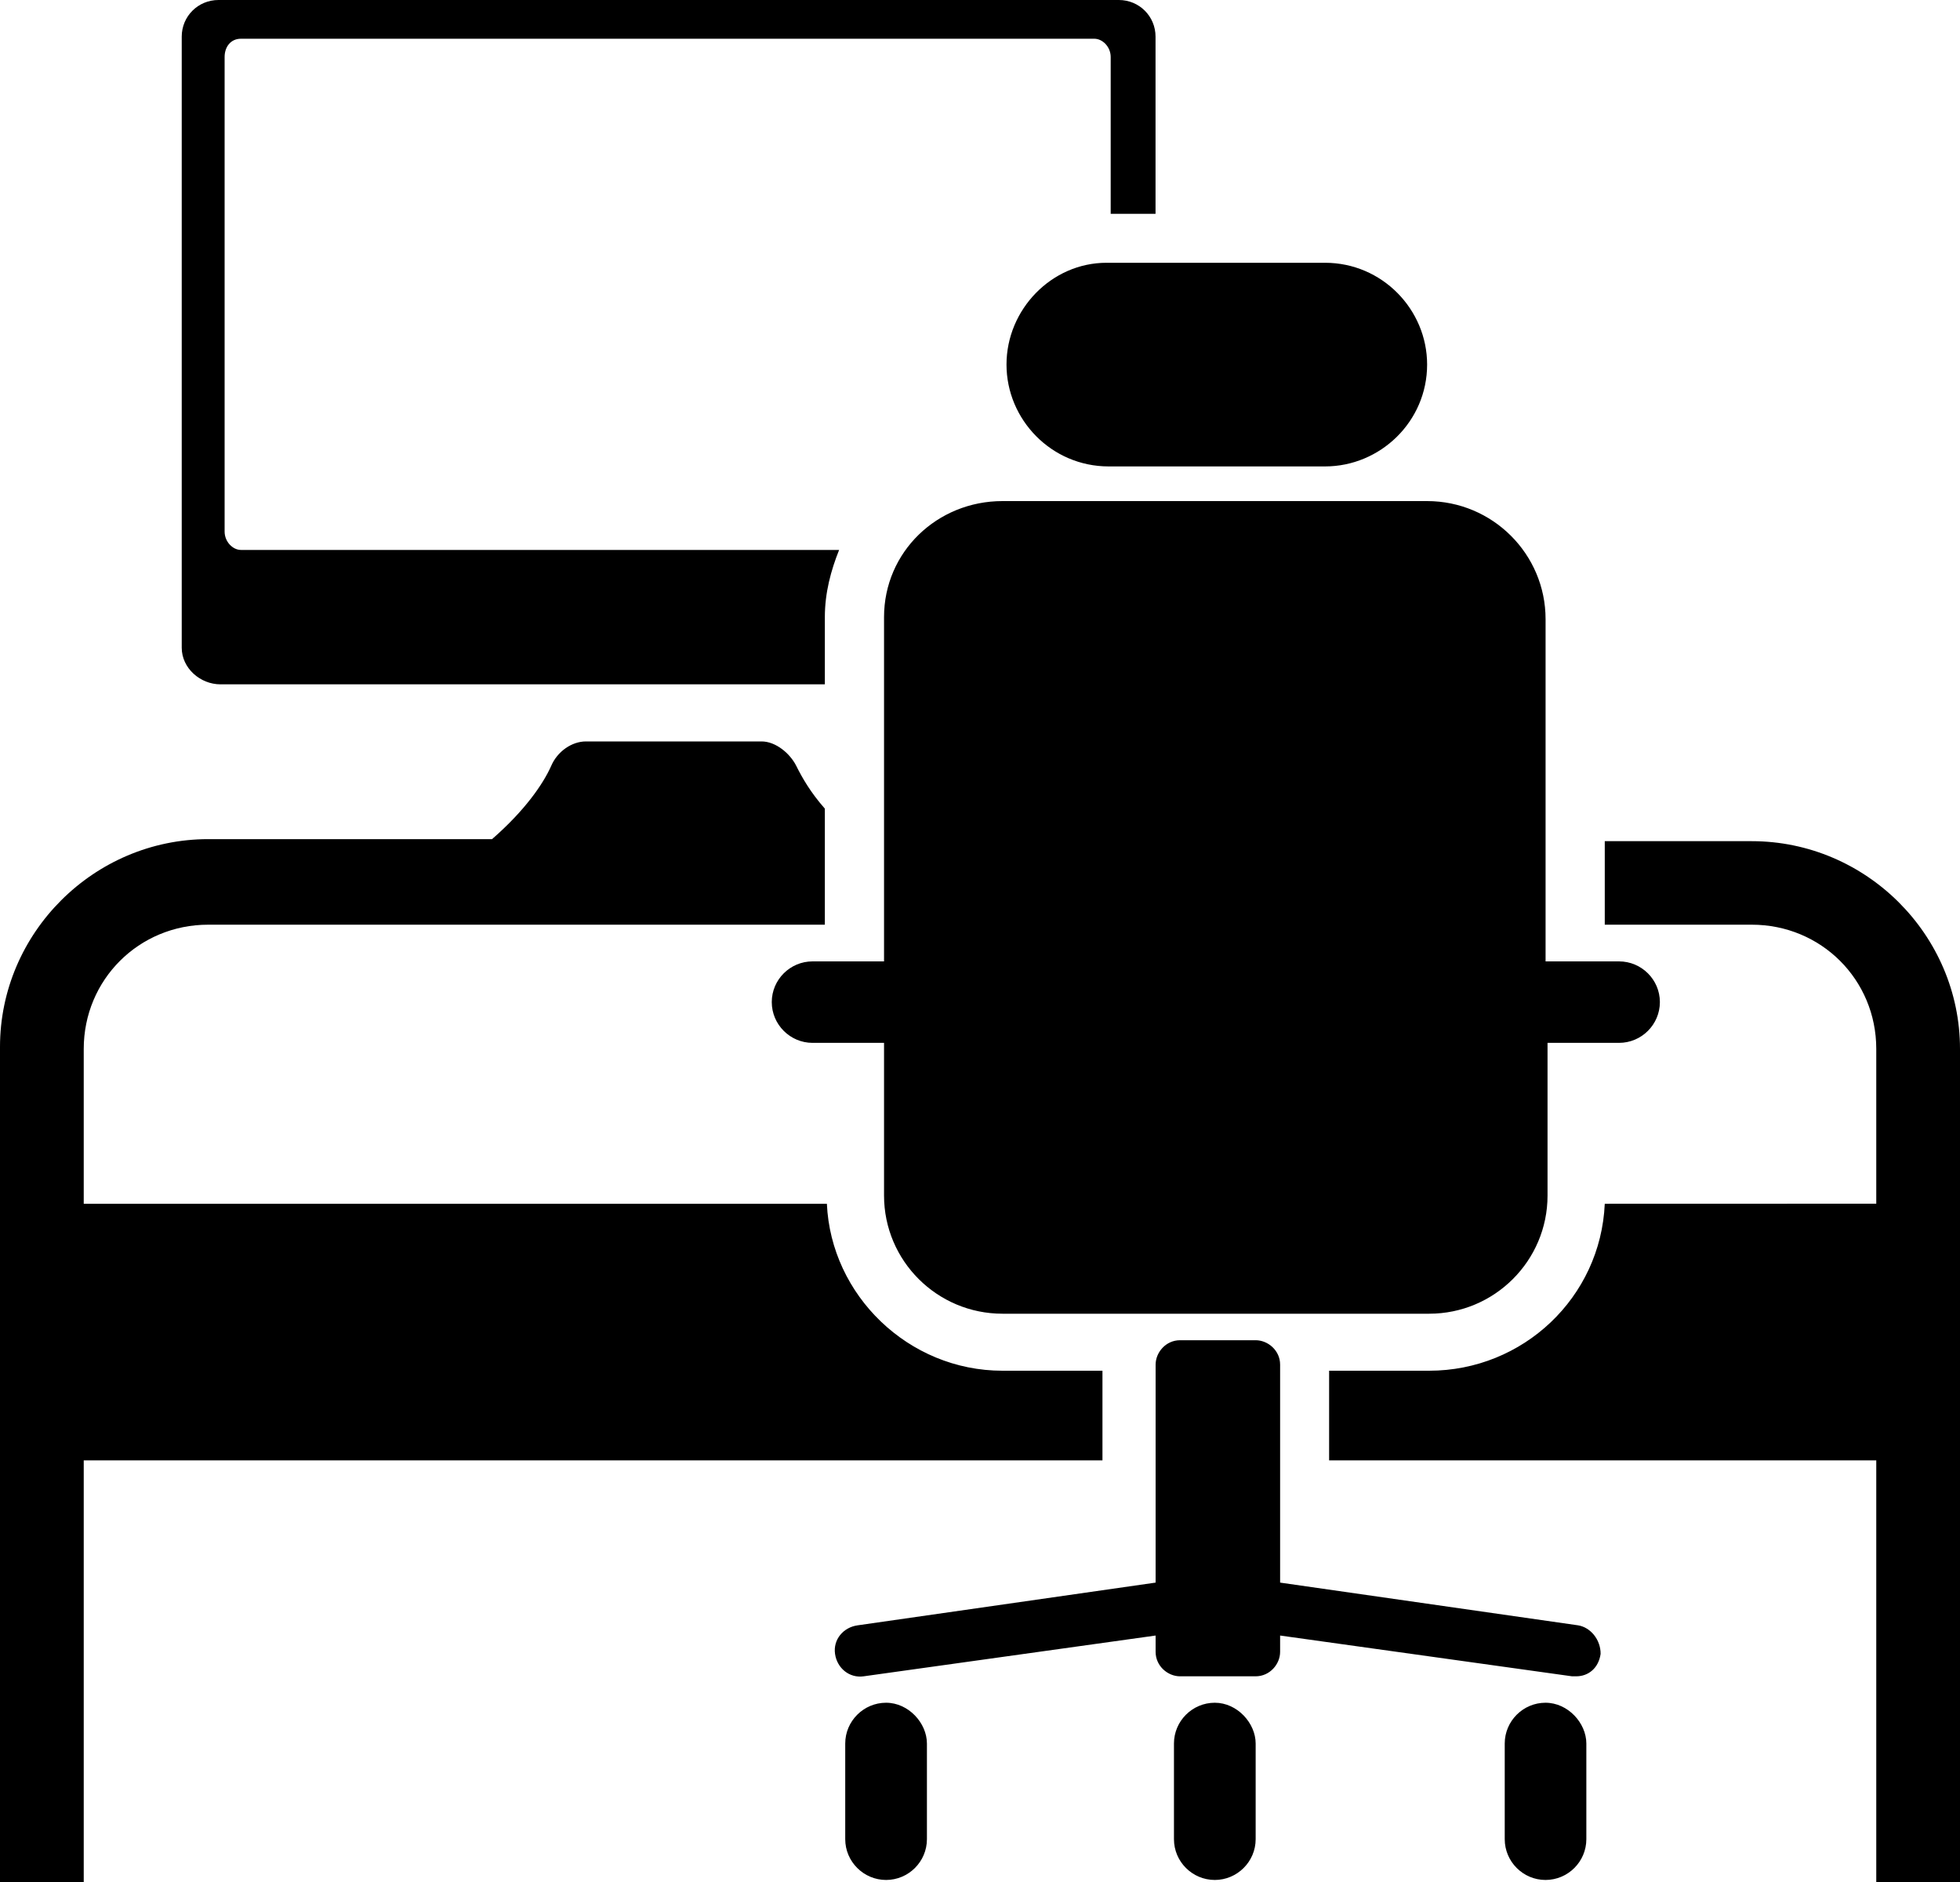 <svg width="25" height="24" viewBox="0 0 25 24" fill="none" xmlns="http://www.w3.org/2000/svg">
<path id="Vector" d="M2.318 8.26V0.467C2.318 0.208 2.526 0 2.787 0H8.529H14.271C14.531 0 14.739 0.208 14.739 0.467V2.727H14.167L14.167 0.727C14.167 0.597 14.063 0.494 13.958 0.494H3.073C2.943 0.494 2.865 0.597 2.865 0.727V6.779C2.865 6.909 2.969 7.013 3.073 7.013H10.703C10.599 7.273 10.521 7.558 10.521 7.87V8.727H2.813C2.552 8.727 2.318 8.519 2.318 8.26ZM12.787 6.39H18.203C19.037 6.39 19.714 7.065 19.714 7.896V12.26H20.651C20.938 12.26 21.172 12.493 21.172 12.779C21.172 13.065 20.938 13.299 20.651 13.299H19.739V15.246C19.739 16.078 19.062 16.753 18.229 16.753H12.787C11.953 16.753 11.276 16.078 11.276 15.246V13.299H10.364C10.078 13.299 9.844 13.065 9.844 12.779C9.844 12.493 10.078 12.26 10.364 12.26H11.276V7.87C11.276 7.039 11.953 6.39 12.787 6.39ZM20.13 20.727L16.328 20.182L16.328 17.402C16.328 17.221 16.172 17.091 16.016 17.091H15.052C14.87 17.091 14.74 17.247 14.74 17.402V20.182L10.938 20.727C10.755 20.753 10.625 20.909 10.651 21.091C10.677 21.273 10.834 21.403 11.016 21.377L14.74 20.857V21.065C14.74 21.247 14.896 21.377 15.052 21.377H16.015C16.198 21.377 16.328 21.221 16.328 21.065V20.857L20.052 21.377H20.104C20.26 21.377 20.39 21.273 20.416 21.091C20.417 20.909 20.287 20.753 20.13 20.727ZM15.495 21.714C15.208 21.714 14.974 21.948 14.974 22.234V23.454C14.974 23.74 15.208 23.974 15.495 23.974C15.781 23.974 16.016 23.74 16.016 23.454V22.234C16.016 21.974 15.781 21.714 15.495 21.714ZM11.302 21.714C11.016 21.714 10.781 21.948 10.781 22.234V23.454C10.781 23.74 11.016 23.974 11.302 23.974C11.589 23.974 11.823 23.74 11.823 23.454V22.234C11.823 21.974 11.589 21.714 11.302 21.714ZM19.713 21.714C19.427 21.714 19.193 21.948 19.193 22.234V23.454C19.193 23.74 19.427 23.974 19.713 23.974C20 23.974 20.234 23.74 20.234 23.454V22.234C20.234 21.974 20 21.714 19.713 21.714ZM22.344 10.727H20.469V11.792H22.344C23.229 11.792 23.932 12.493 23.932 13.376V15.35L20.469 15.351C20.416 16.546 19.427 17.48 18.229 17.48H16.953V18.623H23.932L23.932 24H25V13.377C25 11.922 23.802 10.727 22.344 10.727ZM12.838 4.649C12.838 5.351 13.411 5.948 14.141 5.948H16.901C17.604 5.948 18.203 5.377 18.203 4.649C18.203 3.948 17.63 3.351 16.901 3.351H14.114C13.411 3.351 12.838 3.948 12.838 4.649ZM14.062 18.623V17.48H12.786C11.588 17.48 10.599 16.519 10.547 15.351L1.068 15.351V13.377C1.068 12.494 1.771 11.792 2.656 11.792H10.521V10.312C10.338 10.104 10.234 9.922 10.156 9.766C10.078 9.61 9.896 9.455 9.714 9.455H7.474C7.292 9.455 7.109 9.584 7.031 9.766C6.927 10 6.693 10.338 6.276 10.701H2.656C1.198 10.701 0 11.896 0 13.351V24H1.068V18.623L14.062 18.623Z" fill="#000"/>
</svg>
